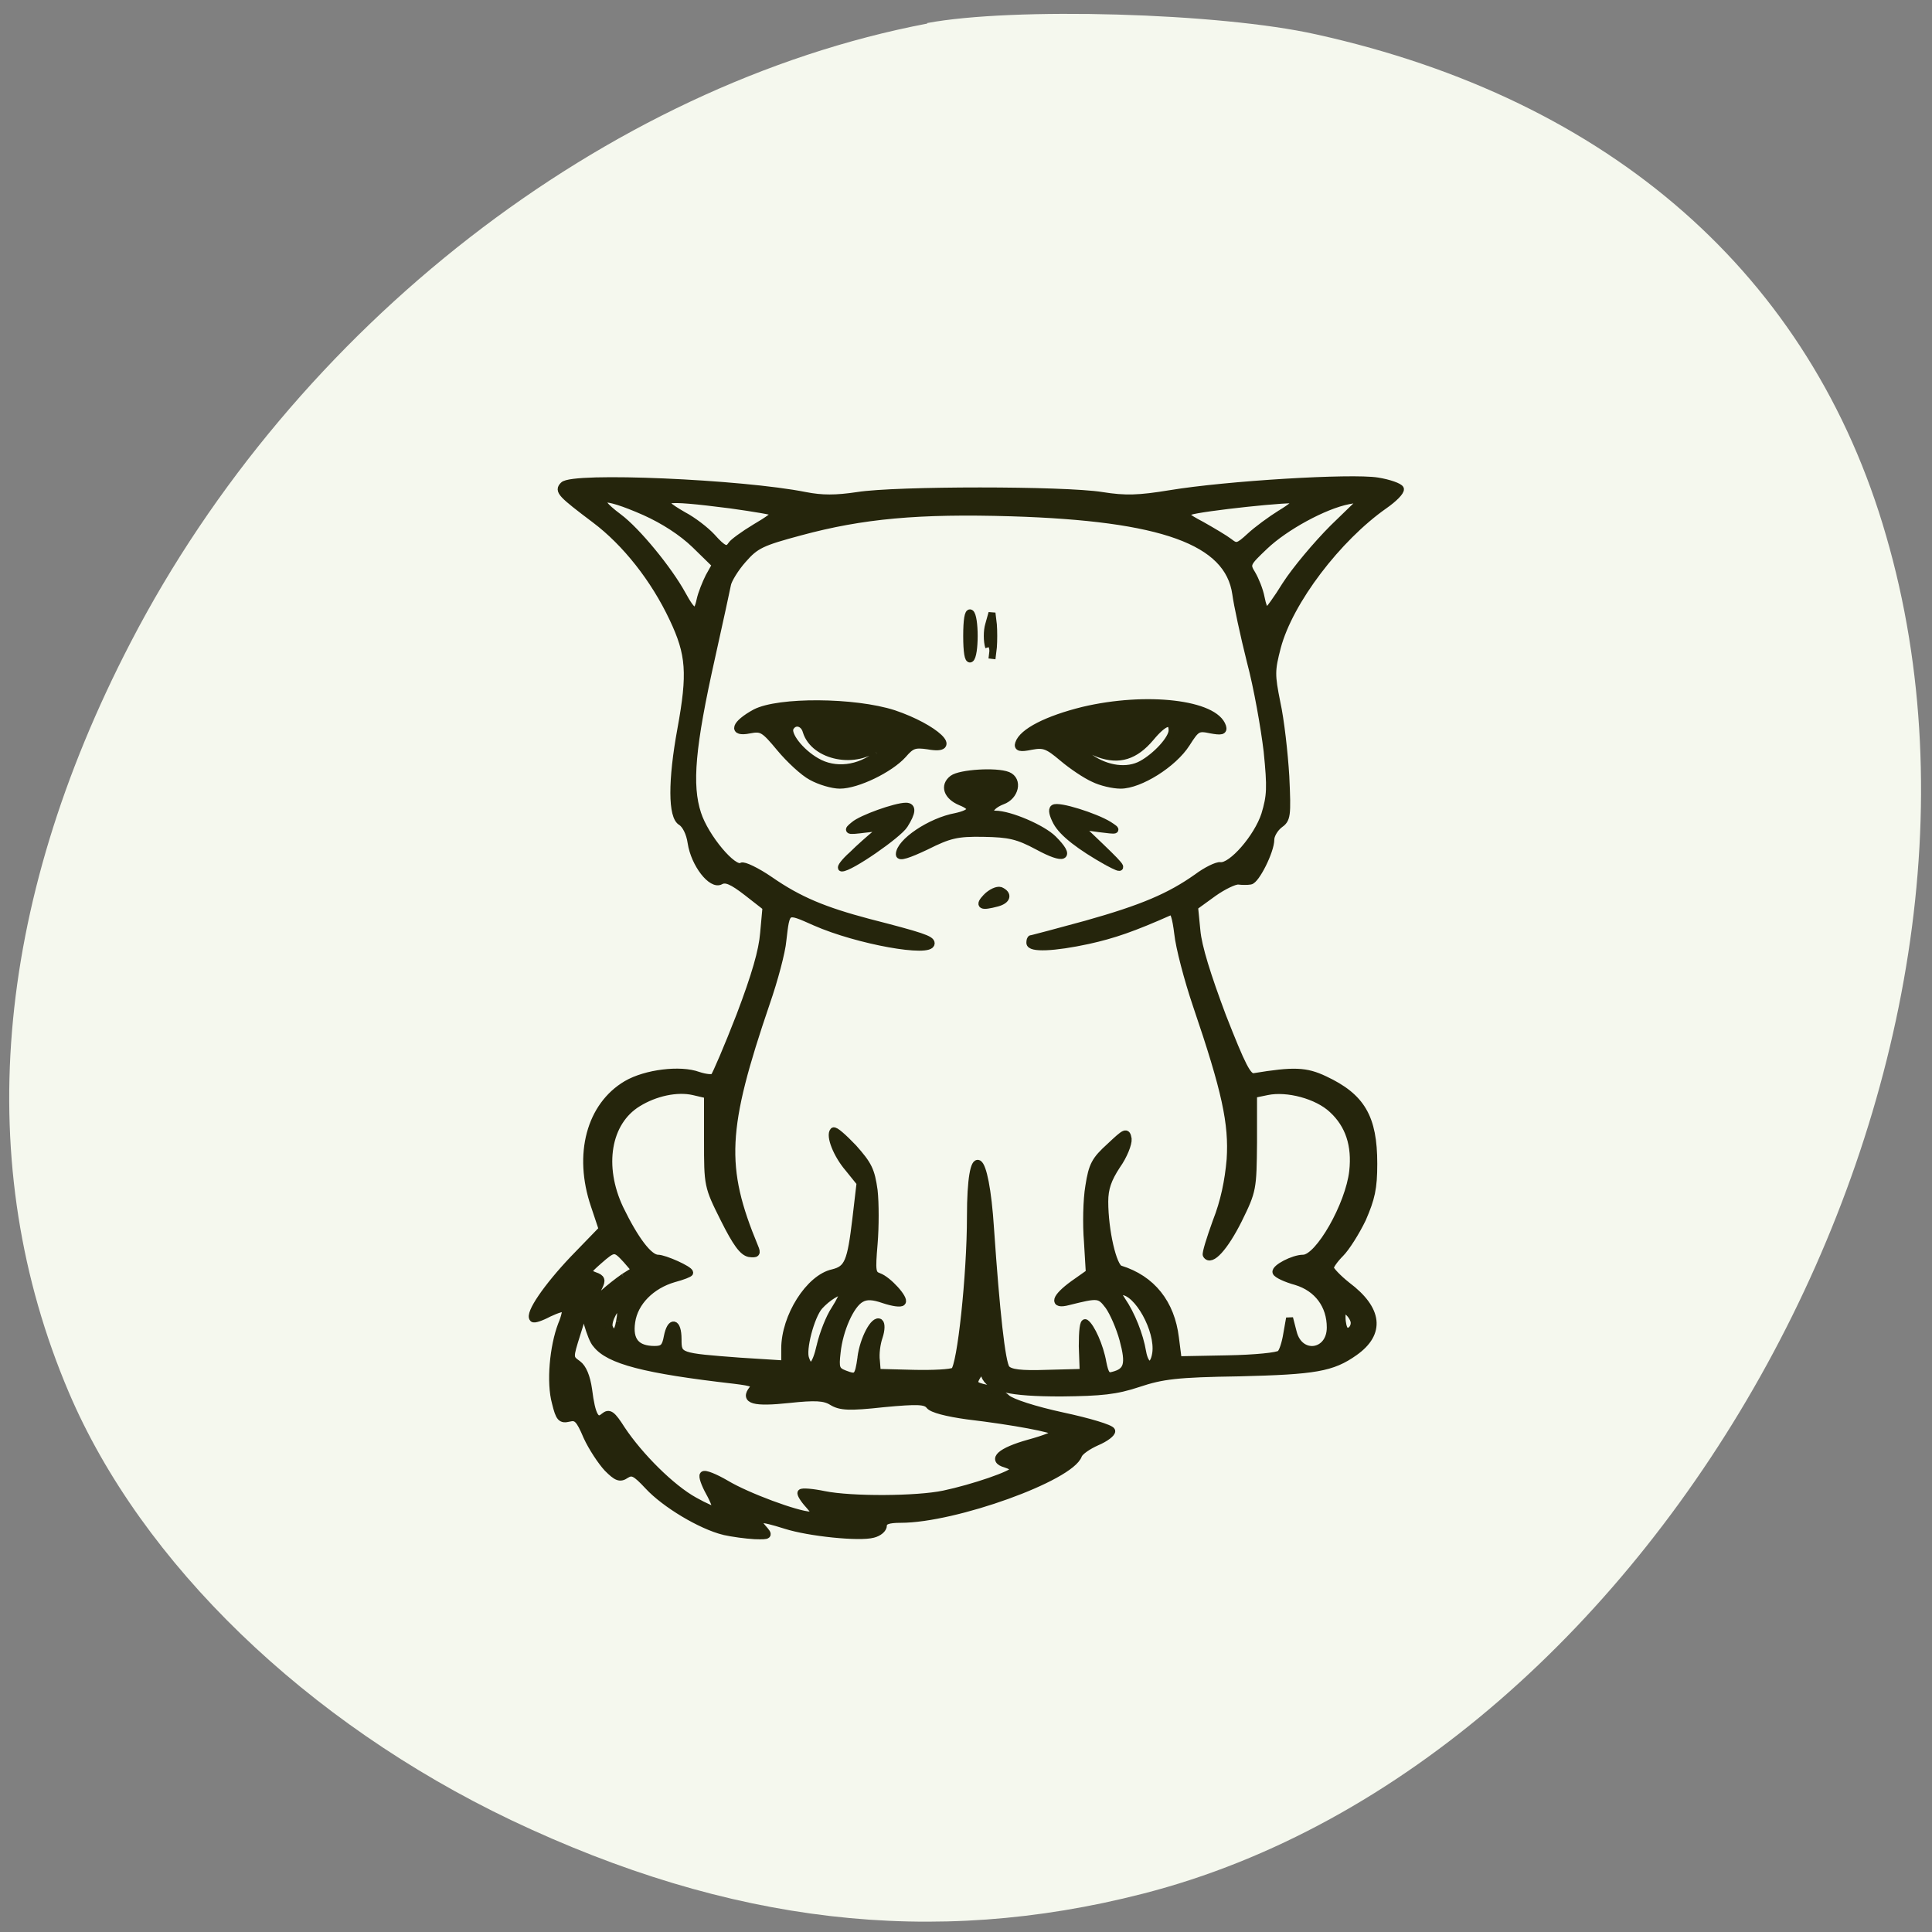 <svg xmlns="http://www.w3.org/2000/svg" viewBox="0 0 16 16"><rect x="0" y="0" width="16" height="16" fill="#808080" stroke="none"/><g fill="#f5f8ee"><path d="m 11.08 6.387 c 0.23 -0.793 -0.828 -0.512 -1.277 -0.539 c -0.742 0.004 -1.48 -0.004 -2.223 0 c -0.227 0.789 0.832 0.508 1.281 0.539 c 0.738 -0.004 1.48 0 2.219 0"/><path d="m 7.68 0.195 c -2.664 0.508 -5.242 2.508 -6.598 5.125 c -1.137 2.191 -1.313 4.328 -0.512 6.211 c 0.602 1.414 1.969 2.734 3.664 3.543 c 1.809 0.859 3.492 1.055 5.23 0.609 c 4.293 -1.098 7.438 -6.84 6.156 -11.246 c -0.621 -2.156 -2.281 -3.613 -4.719 -4.152 c -0.801 -0.18 -2.516 -0.227 -3.223 -0.094"/></g><path d="m 96.69 204.56 c -3.063 -0.75 -7.875 -3.625 -10.125 -6.06 c -1.688 -1.813 -2.125 -2 -2.938 -1.5 c -0.813 0.563 -1.25 0.375 -2.5 -0.875 c -0.813 -0.875 -2.063 -2.75 -2.75 -4.25 c -1 -2.375 -1.375 -2.688 -2.375 -2.438 c -1.063 0.25 -1.313 0 -1.813 -2.063 c -0.75 -2.688 -0.313 -7.5 0.813 -10.438 c 0.438 -1 0.625 -2 0.5 -2.125 c -0.188 -0.188 -1.125 0.125 -2.188 0.625 c -1.063 0.563 -2 0.875 -2.125 0.688 c -0.625 -0.625 1.875 -4.25 5.375 -7.938 l 3.875 -4 l -1.063 -3.188 c -2.313 -6.813 -0.563 -13.313 4.313 -16.188 c 2.563 -1.5 7.188 -2.063 9.563 -1.188 c 0.938 0.313 1.938 0.438 2.125 0.188 c 0.25 -0.313 1.813 -3.938 3.438 -8.125 c 2.063 -5.438 3 -8.688 3.188 -11.06 l 0.313 -3.438 l -2.563 -2 c -1.938 -1.5 -2.813 -1.875 -3.5 -1.5 c -1.188 0.688 -3.5 -2.25 -3.938 -5.125 c -0.188 -1.313 -0.75 -2.375 -1.313 -2.75 c -1.313 -0.688 -1.313 -5.563 -0.063 -12.375 c 1.375 -7.5 1.188 -10.06 -1.063 -14.813 c -2.5 -5.313 -6.313 -10.125 -10.375 -13.188 c -4.563 -3.438 -5 -3.875 -4.25 -4.625 c 1.188 -1.313 23.875 -0.313 32.31 1.375 c 2.25 0.438 4.063 0.438 7 0 c 5.125 -0.813 27.563 -0.813 32.625 0 c 3.125 0.5 4.938 0.438 9.125 -0.25 c 7.563 -1.25 24.19 -2.25 27.688 -1.688 c 1.563 0.25 2.938 0.75 3.063 1.063 c 0.063 0.375 -0.875 1.313 -2.125 2.188 c -6.25 4.375 -12.688 12.813 -14.313 18.938 c -0.813 3.125 -0.813 3.688 -0.063 7.438 c 0.5 2.25 1 6.688 1.188 9.813 c 0.25 5.375 0.188 5.75 -0.875 6.5 c -0.625 0.5 -1.125 1.375 -1.125 1.938 c 0 1.563 -2 5.5 -2.75 5.563 c -0.375 0.063 -1.063 0.063 -1.563 0 c -0.5 -0.063 -2.063 0.688 -3.375 1.625 l -2.5 1.813 l 0.313 3.188 c 0.188 2.125 1.375 5.938 3.438 11.438 c 2.625 6.688 3.375 8.188 4.188 8.06 c 5.313 -0.875 6.938 -0.813 9.438 0.375 c 4.938 2.313 6.563 5.063 6.563 11.25 c 0 3.313 -0.313 4.625 -1.5 7.375 c -0.875 1.813 -2.188 3.875 -2.938 4.625 c -0.75 0.75 -1.375 1.625 -1.375 1.938 c 0.063 0.313 1.063 1.375 2.25 2.313 c 4.25 3.188 4.625 6.375 1 8.938 c -3 2.125 -5.25 2.5 -15.375 2.75 c -8.375 0.125 -10.313 0.375 -13.5 1.438 c -3 1 -4.938 1.188 -10.313 1.25 c -6.875 0 -9.625 -0.625 -10.25 -2.375 c -0.313 -0.813 -0.438 -0.813 -0.813 -0.125 c -0.813 1.25 -0.688 1.5 1.125 1.875 c 0.938 0.188 2.188 0.813 2.688 1.313 c 0.625 0.563 3.688 1.563 7.438 2.375 c 3.5 0.75 6.438 1.625 6.563 2 c 0.063 0.313 -0.813 1 -2 1.5 c -1.125 0.5 -2.25 1.25 -2.438 1.75 c -1.063 3 -16.5 8.563 -23.75 8.563 c -1.688 0 -2.313 0.25 -2.313 0.813 c 0 0.5 -0.625 1 -1.375 1.188 c -1.813 0.5 -8.563 -0.188 -11.688 -1.188 c -3.563 -1.125 -4.25 -1.063 -3.063 0.313 c 0.938 1.063 0.938 1.125 -1.063 1.063 c -1.188 -0.063 -3 -0.313 -4.125 -0.563 m 11.313 -3.563 c -0.688 -0.75 -1.125 -1.5 -1 -1.625 c 0.125 -0.188 1.563 -0.063 3.063 0.25 c 3.688 0.75 12.438 0.688 16 -0.063 c 3.875 -0.813 9.375 -2.688 9.375 -3.25 c 0 -0.25 -0.5 -0.563 -1.125 -0.75 c -2 -0.563 -0.688 -1.75 3.125 -2.813 c 2.063 -0.563 3.688 -1.188 3.563 -1.438 c -0.25 -0.438 -5.5 -1.438 -11.813 -2.188 c -2.688 -0.375 -4.688 -0.875 -5.063 -1.375 c -0.5 -0.625 -1.5 -0.688 -6.125 -0.25 c -4.563 0.5 -5.75 0.438 -6.875 -0.25 c -1 -0.625 -2.25 -0.688 -5.75 -0.313 c -4.688 0.5 -6.06 0.125 -4.875 -1.375 c 0.563 -0.688 0.188 -0.875 -2.375 -1.188 c -12 -1.375 -16.813 -2.625 -18.5 -4.813 c -0.375 -0.375 -0.813 -1.563 -1.125 -2.625 l -0.438 -1.938 l -1 3.188 c -1 3.188 -1 3.188 0.125 4 c 0.688 0.5 1.188 1.688 1.438 3.438 c 0.438 3.5 1 4.5 2.063 3.563 c 0.688 -0.563 1.063 -0.313 2.375 1.75 c 2.375 3.563 6.625 7.813 9.688 9.5 c 1.438 0.813 2.75 1.375 2.875 1.25 c 0.125 -0.125 -0.25 -1.188 -0.875 -2.313 c -0.625 -1.125 -1 -2.188 -0.813 -2.375 c 0.188 -0.25 1.563 0.313 3.063 1.188 c 2.813 1.688 9.438 4.125 11.188 4.188 c 0.938 0 0.938 -0.063 -0.188 -1.375 m 7 -19.688 c 0.313 -2.438 1.75 -5.188 2.5 -4.688 c 0.25 0.188 0.25 1 -0.063 1.938 c -0.313 0.875 -0.5 2.313 -0.375 3.188 l 0.125 1.563 l 4.813 0.125 c 2.563 0.063 5 -0.063 5.438 -0.313 c 0.875 -0.625 2.188 -12.813 2.188 -20.625 c 0 -10.313 2 -9.125 2.688 1.688 c 0.75 10.938 1.5 17.875 2.125 18.625 c 0.5 0.563 1.875 0.75 5.438 0.625 l 4.813 -0.125 l -0.125 -3.5 c 0 -2 0.125 -3.313 0.438 -3.125 c 0.75 0.5 1.938 3.125 2.313 5.313 c 0.313 1.563 0.563 1.938 1.375 1.688 c 1.938 -0.5 2.188 -1.5 1.313 -4.75 c -0.438 -1.625 -1.313 -3.625 -1.938 -4.5 c -1.188 -1.563 -1.375 -1.563 -5.375 -0.563 c -2.125 0.563 -1.813 -0.563 0.688 -2.375 l 2.125 -1.5 l -0.25 -4.188 c -0.188 -2.25 -0.125 -5.563 0.188 -7.375 c 0.438 -2.813 0.813 -3.5 2.813 -5.313 c 2.063 -1.938 2.25 -2.063 2.438 -1 c 0.063 0.625 -0.563 2.25 -1.5 3.563 c -1.188 1.813 -1.625 3.063 -1.625 4.813 c 0 3.875 1.125 8.75 2.063 9 c 4.25 1.313 6.813 4.563 7.375 9.188 l 0.375 2.938 l 6.563 -0.125 c 3.625 -0.063 6.813 -0.375 7.06 -0.688 c 0.313 -0.25 0.688 -1.438 0.875 -2.625 l 0.375 -2.125 l 0.5 1.938 c 0.875 3.375 4.938 2.813 4.938 -0.688 c 0 -2.938 -1.688 -5.25 -4.563 -6.125 c -1.375 -0.375 -2.563 -0.938 -2.688 -1.25 c -0.188 -0.563 2.313 -1.875 3.625 -1.875 c 2.063 0 6.125 -7.125 6.625 -11.625 c 0.375 -3.438 -0.5 -6.188 -2.75 -8.25 c -2 -1.875 -6 -2.938 -8.688 -2.375 l -1.813 0.375 v 6.375 c -0.063 6.25 -0.063 6.438 -2 10.375 c -1.813 3.625 -3.688 5.75 -4.313 4.688 c -0.125 -0.188 0.5 -2.188 1.313 -4.438 c 1.063 -2.688 1.625 -5.438 1.875 -8.313 c 0.313 -4.813 -0.625 -9.188 -4.5 -20.563 c -1.188 -3.5 -2.313 -7.813 -2.5 -9.625 c -0.25 -2.063 -0.563 -3.125 -0.938 -2.938 c -5.063 2.25 -7.625 3.125 -11 3.875 c -4.625 1 -7.813 1.125 -7.813 0.313 c 0 -0.313 0.063 -0.563 0.188 -0.563 c 0.125 0 3.438 -0.875 7.313 -1.938 c 7.563 -2.125 11.188 -3.688 14.813 -6.25 c 1.25 -0.938 2.688 -1.625 3.125 -1.563 c 1.5 0.188 4.938 -3.75 5.938 -6.813 c 0.75 -2.5 0.813 -3.563 0.313 -8.5 c -0.375 -3.125 -1.313 -8.5 -2.25 -12 c -0.875 -3.5 -1.75 -7.563 -1.938 -9 c -1 -7 -9.813 -10.188 -29.938 -10.813 c -12.438 -0.375 -19.938 0.313 -28.25 2.563 c -5.125 1.375 -5.938 1.75 -7.625 3.688 c -1.063 1.188 -1.938 2.688 -2.063 3.25 c -0.125 0.625 -1.063 5 -2.125 9.75 c -2.688 12 -3.125 17.13 -1.875 20.938 c 1 3.125 4.813 7.688 5.875 7 c 0.25 -0.188 2 0.625 3.813 1.875 c 3.875 2.688 7.25 4.063 13.13 5.625 c 7.06 1.813 8.375 2.25 8.375 2.813 c 0 1.438 -9.813 -0.313 -15.5 -2.813 c -3.938 -1.75 -3.813 -1.813 -4.313 2.438 c -0.125 1.5 -1.125 5.25 -2.188 8.313 c -5.75 16.875 -6 21.938 -1.563 32.625 c 0.375 0.875 0.25 1 -0.75 0.875 c -0.875 -0.188 -1.75 -1.375 -3.375 -4.625 c -2.188 -4.375 -2.188 -4.438 -2.188 -10.5 v -6.06 l -1.875 -0.438 c -2.188 -0.5 -5.125 0.125 -7.438 1.563 c -4.063 2.5 -5.063 8.375 -2.375 14.06 c 2 4.125 3.875 6.625 5.063 6.625 c 0.875 0 4.25 1.5 4.25 1.938 c 0 0.125 -0.938 0.5 -2.125 0.813 c -3 0.875 -5.25 3.125 -5.625 5.75 c -0.375 2.5 0.625 3.688 3.063 3.688 c 1.125 0 1.438 -0.313 1.688 -1.688 c 0.438 -2.25 1.438 -2.063 1.438 0.313 c 0 2.313 0.063 2.313 8.313 2.938 l 5.938 0.375 v -2.063 c 0 -4.25 3.25 -9.438 6.438 -10.125 c 2 -0.5 2.375 -1.438 3.063 -7.188 l 0.563 -4.813 l -1.563 -1.938 c -1.563 -1.813 -2.563 -4.375 -2 -5 c 0.188 -0.188 1.375 0.875 2.688 2.25 c 2 2.25 2.375 3 2.75 5.688 c 0.188 1.688 0.188 4.875 0 7.125 c -0.313 3.688 -0.25 4.063 0.625 4.375 c 1.25 0.438 3.563 3 3.125 3.438 c -0.188 0.25 -1.313 0.063 -2.438 -0.313 c -1.438 -0.5 -2.313 -0.563 -3.063 -0.125 c -1.375 0.75 -2.875 4.125 -3.188 7.125 c -0.25 2.125 -0.125 2.438 1 2.875 c 1.625 0.625 1.813 0.5 2.188 -2.188 m 16.75 -61.5 c 0.625 -0.625 1.438 -1 1.875 -0.875 c 1.125 0.5 0.938 1.313 -0.438 1.688 c -2.125 0.563 -2.563 0.375 -1.438 -0.813 m -17.938 -5.625 c 1 -1 2.438 -2.25 3.125 -2.813 c 1.313 -0.938 1.313 -0.938 -1.313 -0.625 c -2.5 0.313 -2.563 0.25 -1.563 -0.563 c 1 -0.875 5.563 -2.5 6.938 -2.5 c 0.938 0 0.875 0.813 -0.188 2.5 c -0.813 1.313 -7.313 5.813 -8.375 5.75 c -0.25 0 0.313 -0.813 1.375 -1.75 m 34.06 0.938 c -3.563 -2 -5.938 -3.813 -6.75 -5.313 c -0.5 -0.938 -0.688 -1.688 -0.375 -1.875 c 0.625 -0.438 5.563 1.125 7.375 2.25 c 1.25 0.813 1.188 0.813 -1.313 0.5 l -2.688 -0.375 l 2.938 2.813 c 3.125 3 3.25 3.313 0.813 2 m -27.75 -1 c 0 -1.625 4.125 -4.438 7.563 -5.063 c 2.25 -0.5 2.5 -1.188 0.625 -1.938 c -1.813 -0.75 -2.313 -2.188 -1.063 -3.125 c 1 -0.75 5.813 -1.063 7.375 -0.438 c 1.5 0.625 1 2.813 -0.75 3.438 c -1.625 0.625 -2.188 1.75 -0.938 1.75 c 1.938 0 6.313 1.875 7.75 3.313 c 2.5 2.5 1.5 2.938 -2.063 1 c -2.688 -1.438 -3.813 -1.688 -7.25 -1.75 c -3.563 -0.063 -4.563 0.188 -7.688 1.75 c -2.375 1.125 -3.563 1.5 -3.563 1.063 m 10 -8.375 c 0 -0.563 -1 -0.813 -1.313 -0.313 c -0.125 0.313 0.063 0.563 0.5 0.563 c 0.5 0 0.813 -0.125 0.813 -0.25 m -21.75 -2 c -1.063 -0.563 -2.938 -2.313 -4.188 -3.813 c -2.125 -2.563 -2.438 -2.75 -4.063 -2.438 c -2.438 0.5 -2 -0.813 0.75 -2.313 c 3.125 -1.625 13.25 -1.563 18.5 0.125 c 5.563 1.875 9 5.125 4.563 4.313 c -1.75 -0.25 -2.188 -0.125 -3.313 1.188 c -1.75 1.938 -6.125 4.063 -8.438 4.063 c -1 0 -2.688 -0.5 -3.813 -1.125 m 8.813 -3 c 1.063 -0.813 1.875 -1.688 1.875 -2 c 0 -0.375 -0.75 0.063 -1.625 0.813 c -3 2.688 -8.688 1.563 -9.75 -1.875 c -0.313 -1.188 -1.563 -1.5 -2.125 -0.5 c -0.5 0.875 1.313 3.25 3.5 4.5 c 2.438 1.438 5.688 1.063 8.125 -0.938 m 28.875 3.25 c -1 -0.438 -2.875 -1.688 -4.125 -2.75 c -2 -1.688 -2.5 -1.875 -4.188 -1.563 c -1.5 0.313 -1.875 0.188 -1.688 -0.375 c 0.5 -1.563 3.813 -3.25 8.625 -4.438 c 8.438 -2 17.625 -0.938 18.625 2.188 c 0.188 0.625 -0.188 0.688 -1.563 0.438 c -1.75 -0.375 -1.938 -0.25 -3.25 1.813 c -1.75 2.75 -6.25 5.563 -8.813 5.563 c -1 0 -2.625 -0.375 -3.625 -0.875 m 6.438 -1.938 c 1.938 -1.063 4.063 -3.375 4.063 -4.5 c 0 -1.5 -1.063 -1.188 -2.875 1 c -2.063 2.438 -4.188 3.125 -6.938 2.125 c -1.125 -0.438 -2.375 -1.188 -2.75 -1.688 c -0.313 -0.5 -0.75 -0.813 -0.875 -0.688 c -0.438 0.438 0.438 1.438 2.563 2.938 c 2.188 1.5 4.875 1.875 6.813 0.813 m -23.375 -17.12 c 0 -2.125 0.188 -3.25 0.5 -3.063 c 0.313 0.188 0.5 1.563 0.5 3.063 c 0 1.5 -0.188 2.875 -0.5 3.063 c -0.313 0.188 -0.5 -0.938 -0.5 -3.063 m 2.938 1.5 c -0.25 -0.813 -0.25 -2.188 0 -3 l 0.438 -1.563 l 0.188 1.563 c 0.063 0.813 0.063 2.188 0 3 l -0.188 1.563 m -22.938 91.69 c 0.375 -1.563 1.188 -3.688 1.938 -4.813 c 0.688 -1.063 1.188 -2.125 1.063 -2.25 c -0.375 -0.375 -2.063 0.688 -3.125 1.875 c -1.125 1.313 -2.313 5.813 -1.813 7 c 0.563 1.688 1.313 1 1.938 -1.813 m 44.813 1.063 c 0.438 -3.063 -2.438 -8.25 -4.563 -8.25 c -0.688 0 -0.625 0.125 0.063 1.188 c 1.25 1.813 2.375 4.625 2.75 6.875 c 0.375 2.125 1.438 2.25 1.75 0.188 m -71.62 -4.25 c 0.188 -0.875 0.188 -1.688 0.063 -1.813 c -0.5 -0.5 -1.688 1.75 -1.438 2.563 c 0.5 1.25 1.125 0.875 1.375 -0.75 m 98.13 0.188 c 0 -0.438 -0.375 -1.063 -0.813 -1.438 c -0.688 -0.563 -0.813 -0.5 -0.813 0.688 c 0 0.75 0.188 1.5 0.375 1.688 c 0.438 0.5 1.25 -0.063 1.25 -0.938 m -97.56 -6.125 l 1.5 -0.938 l -1.188 -1.375 c -1.5 -1.625 -1.625 -1.625 -3.688 0.188 c -1.625 1.438 -1.625 1.5 -0.5 1.938 c 0.938 0.313 1 0.625 0.563 1.5 c -0.875 1.688 -0.625 2 0.625 0.813 c 0.688 -0.625 1.875 -1.563 2.688 -2.125 m 10.938 -86.75 c 0 -0.25 -0.25 -0.5 -0.563 -0.5 c -0.313 0 -0.438 0.25 -0.25 0.5 c 0.188 0.313 0.438 0.563 0.563 0.563 c 0.125 0 0.25 -0.25 0.25 -0.563 m 74.44 0 c 0 -0.25 -0.25 -0.5 -0.563 -0.5 c -0.313 0 -0.375 0.25 -0.188 0.5 c 0.188 0.313 0.438 0.563 0.563 0.563 c 0.125 0 0.188 -0.25 0.188 -0.563 m -75.19 -3.688 c 0.188 -0.875 0.75 -2.25 1.188 -3.125 l 0.875 -1.563 l -2.75 -2.688 c -1.75 -1.688 -4.188 -3.25 -6.688 -4.375 c -5.813 -2.563 -7.438 -2.25 -3.5 0.688 c 2.438 1.813 6.688 7 8.5 10.313 c 1.438 2.625 1.938 2.813 2.375 0.75 m 78.25 -2.063 c 1.25 -1.938 4.063 -5.313 6.313 -7.563 l 4.125 -4 l -2.063 0.375 c -3.25 0.625 -8.5 3.5 -11.188 6.06 c -2.438 2.313 -2.5 2.438 -1.688 3.75 c 0.438 0.75 1 2.125 1.188 3.125 c 0.188 1 0.5 1.813 0.75 1.813 c 0.188 0 1.375 -1.625 2.563 -3.563 m -74.06 -5.313 c 0.188 -0.313 1.625 -1.375 3.188 -2.313 c 1.625 -0.938 2.813 -1.813 2.625 -1.938 c -0.125 -0.188 -2.813 -0.625 -5.938 -1.063 c -9.313 -1.188 -10.438 -1 -6.313 1.375 c 1.313 0.688 3 2 3.813 2.875 c 1.563 1.75 2.063 1.938 2.625 1.063 m 73.38 -4.188 c 1.375 -0.813 2.313 -1.625 2.188 -1.75 c -0.375 -0.375 -12.938 1 -14.313 1.5 c -0.875 0.375 -0.688 0.625 1.563 1.813 c 1.438 0.813 3.125 1.813 3.688 2.25 c 0.938 0.75 1.188 0.688 2.75 -0.75 c 0.938 -0.875 2.813 -2.25 4.125 -3.063" transform="scale(0.062)" fill="#25250c" stroke="#25250c" stroke-width="0.933"/></svg>
